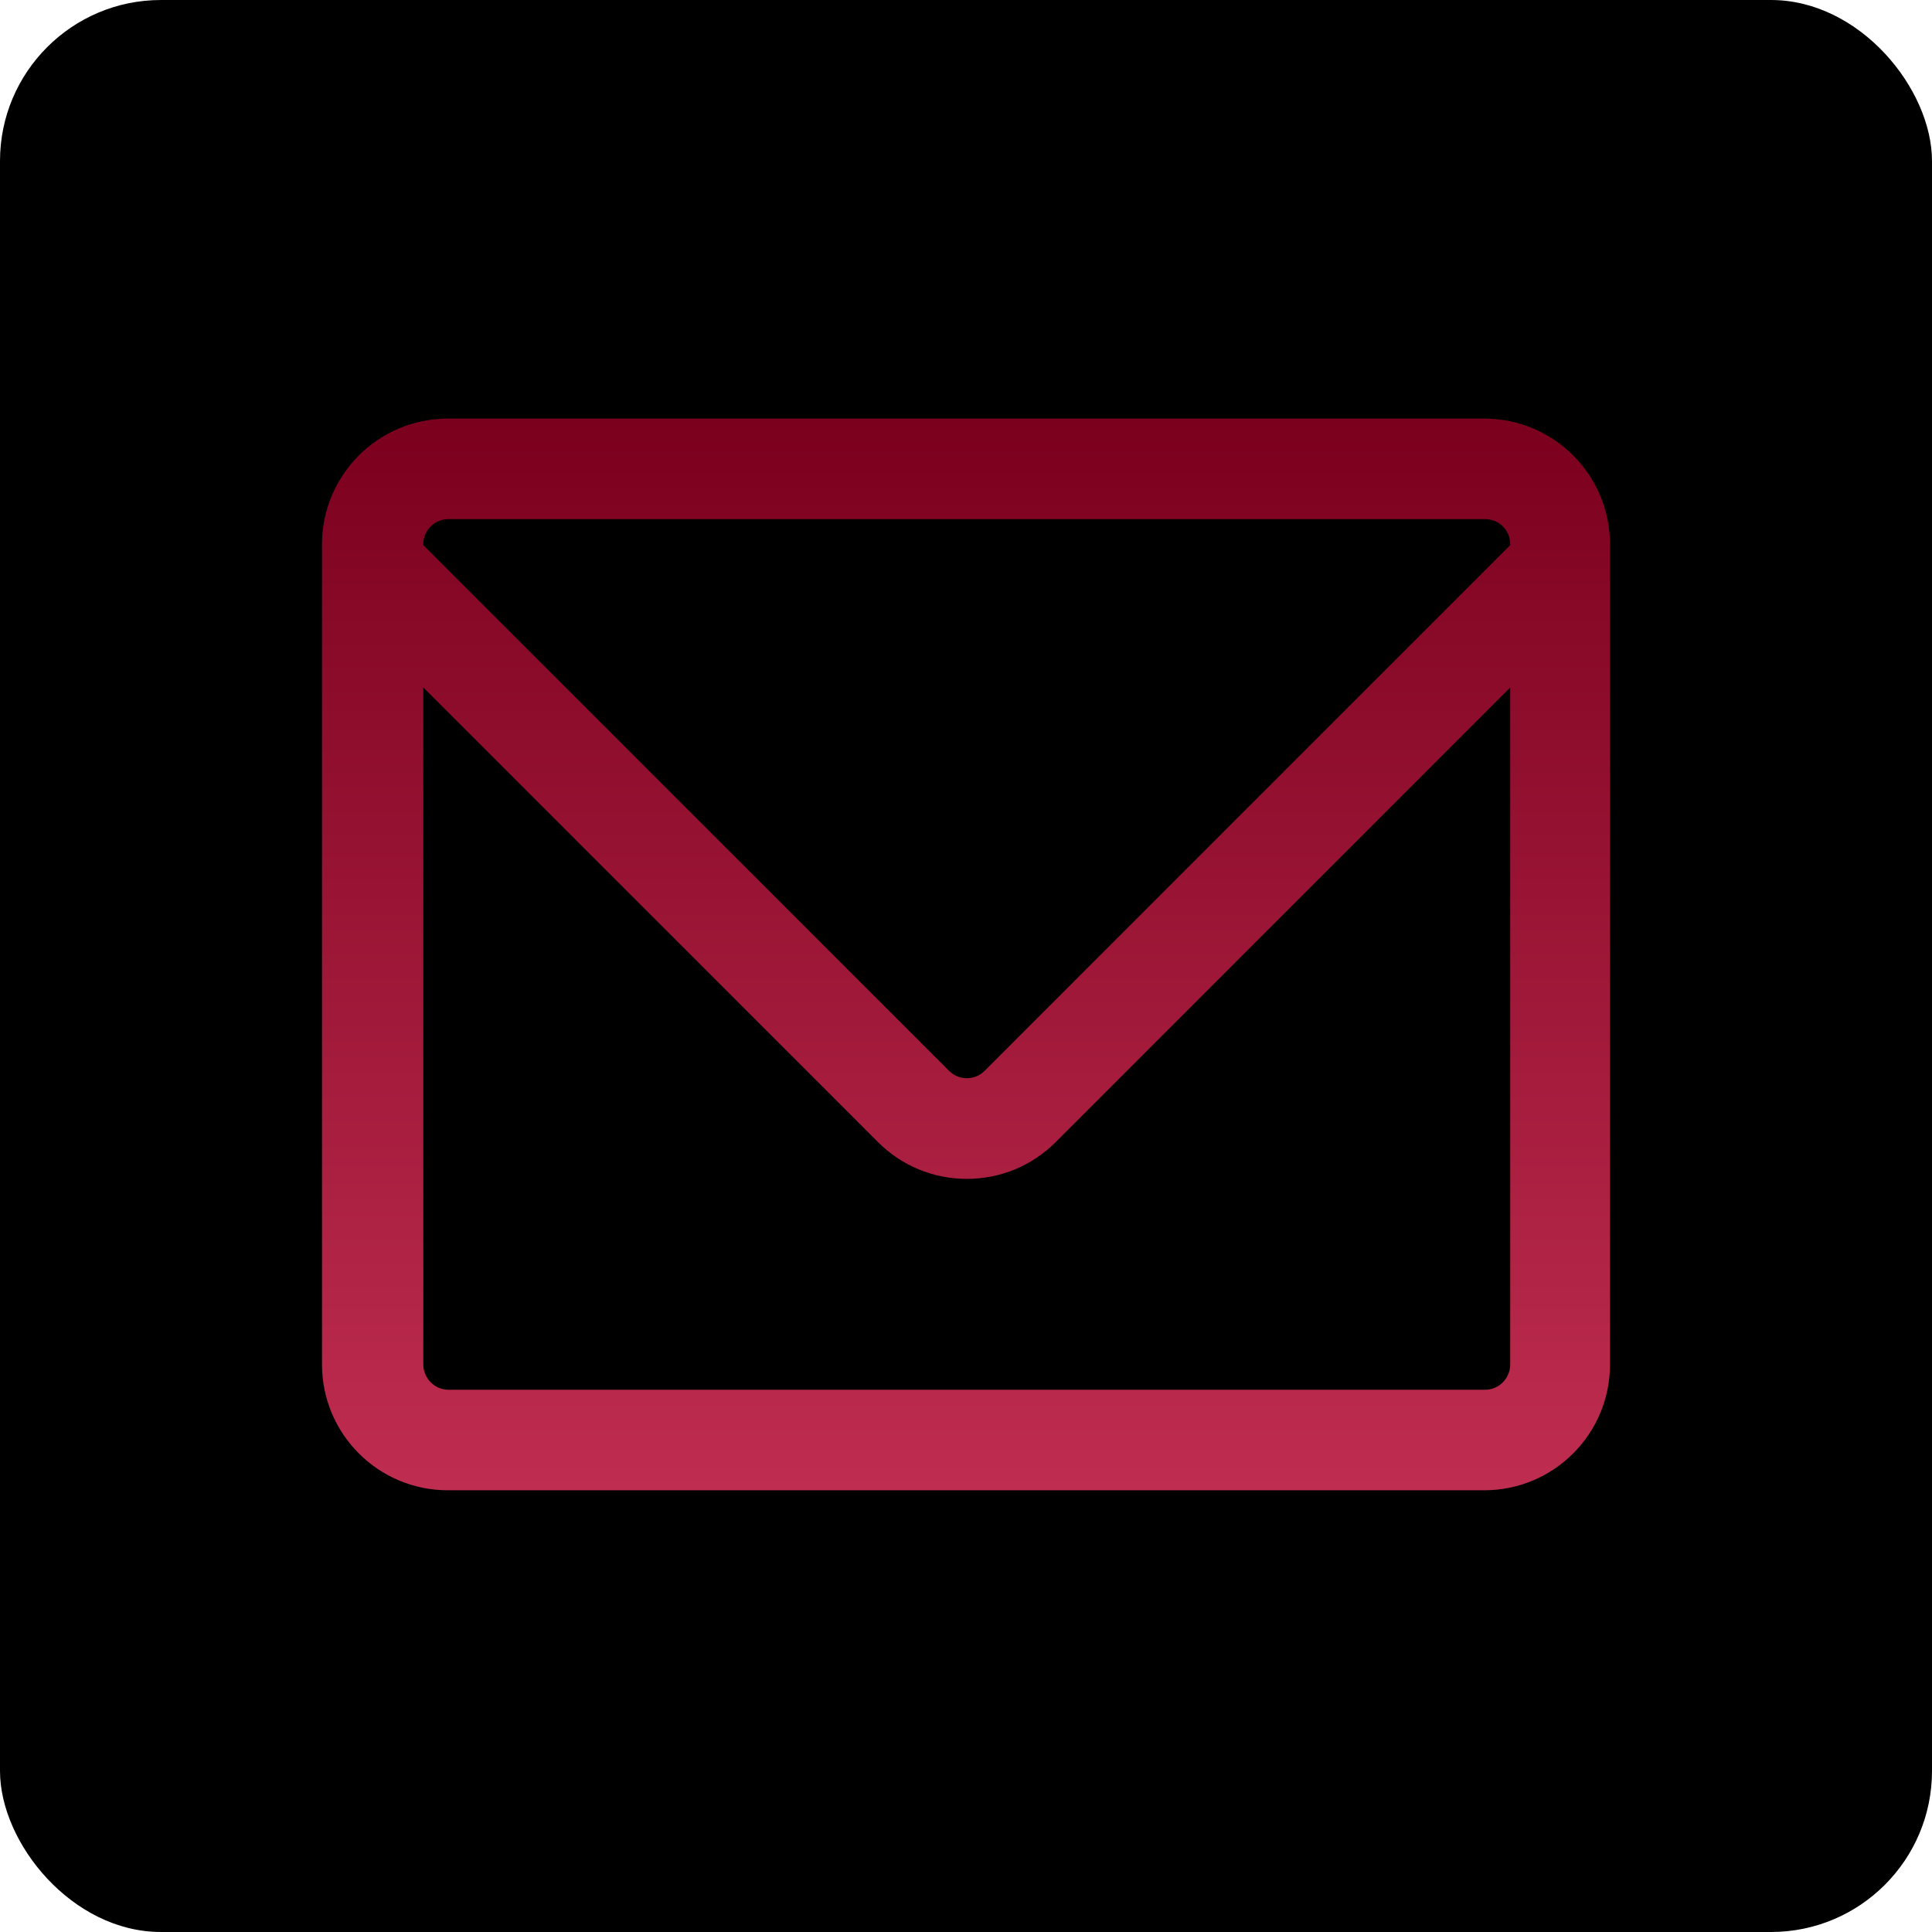 <svg width="60" height="60" viewBox="0 0 60 60" fill="none" xmlns="http://www.w3.org/2000/svg">
<rect width="60" height="60" rx="5" fill="black"/>
<g clip-path="url(#clip0_718_9)">
<path d="M50 16.907C50 14.749 48.251 13 46.093 13H13.907C11.749 13 10 14.749 10 16.907V42.375C10 44.533 11.749 46.282 13.907 46.282H46.093C48.251 46.282 50 44.533 50 42.375V16.907ZM13.928 16.122H46.123C46.554 16.122 46.901 16.466 46.901 16.897V16.931L30.578 33.256C30.378 33.455 30.147 33.485 30.026 33.485C29.905 33.485 29.673 33.455 29.474 33.256L13.146 16.929V16.897C13.146 16.466 13.497 16.122 13.928 16.122ZM46.123 43.16H13.928C13.497 43.16 13.146 42.803 13.146 42.372V21.349L27.264 35.467C28.002 36.205 28.983 36.611 30.027 36.611C31.07 36.611 32.05 36.204 32.788 35.467L46.901 21.351V42.372C46.901 42.803 46.554 43.16 46.123 43.16Z" fill="url(#paint0_linear_718_9)"/>
</g>
<defs>
<linearGradient id="paint0_linear_718_9" x1="30" y1="13" x2="30" y2="46.282" gradientUnits="userSpaceOnUse">
<stop stop-color="#7B001E"/>
<stop offset="1" stop-color="#BF2D50"/>
</linearGradient>
<clipPath id="clip0_718_9">
<rect width="40" height="33.282" fill="white" transform="translate(10 13)"/>
</clipPath>
</defs>
</svg>

